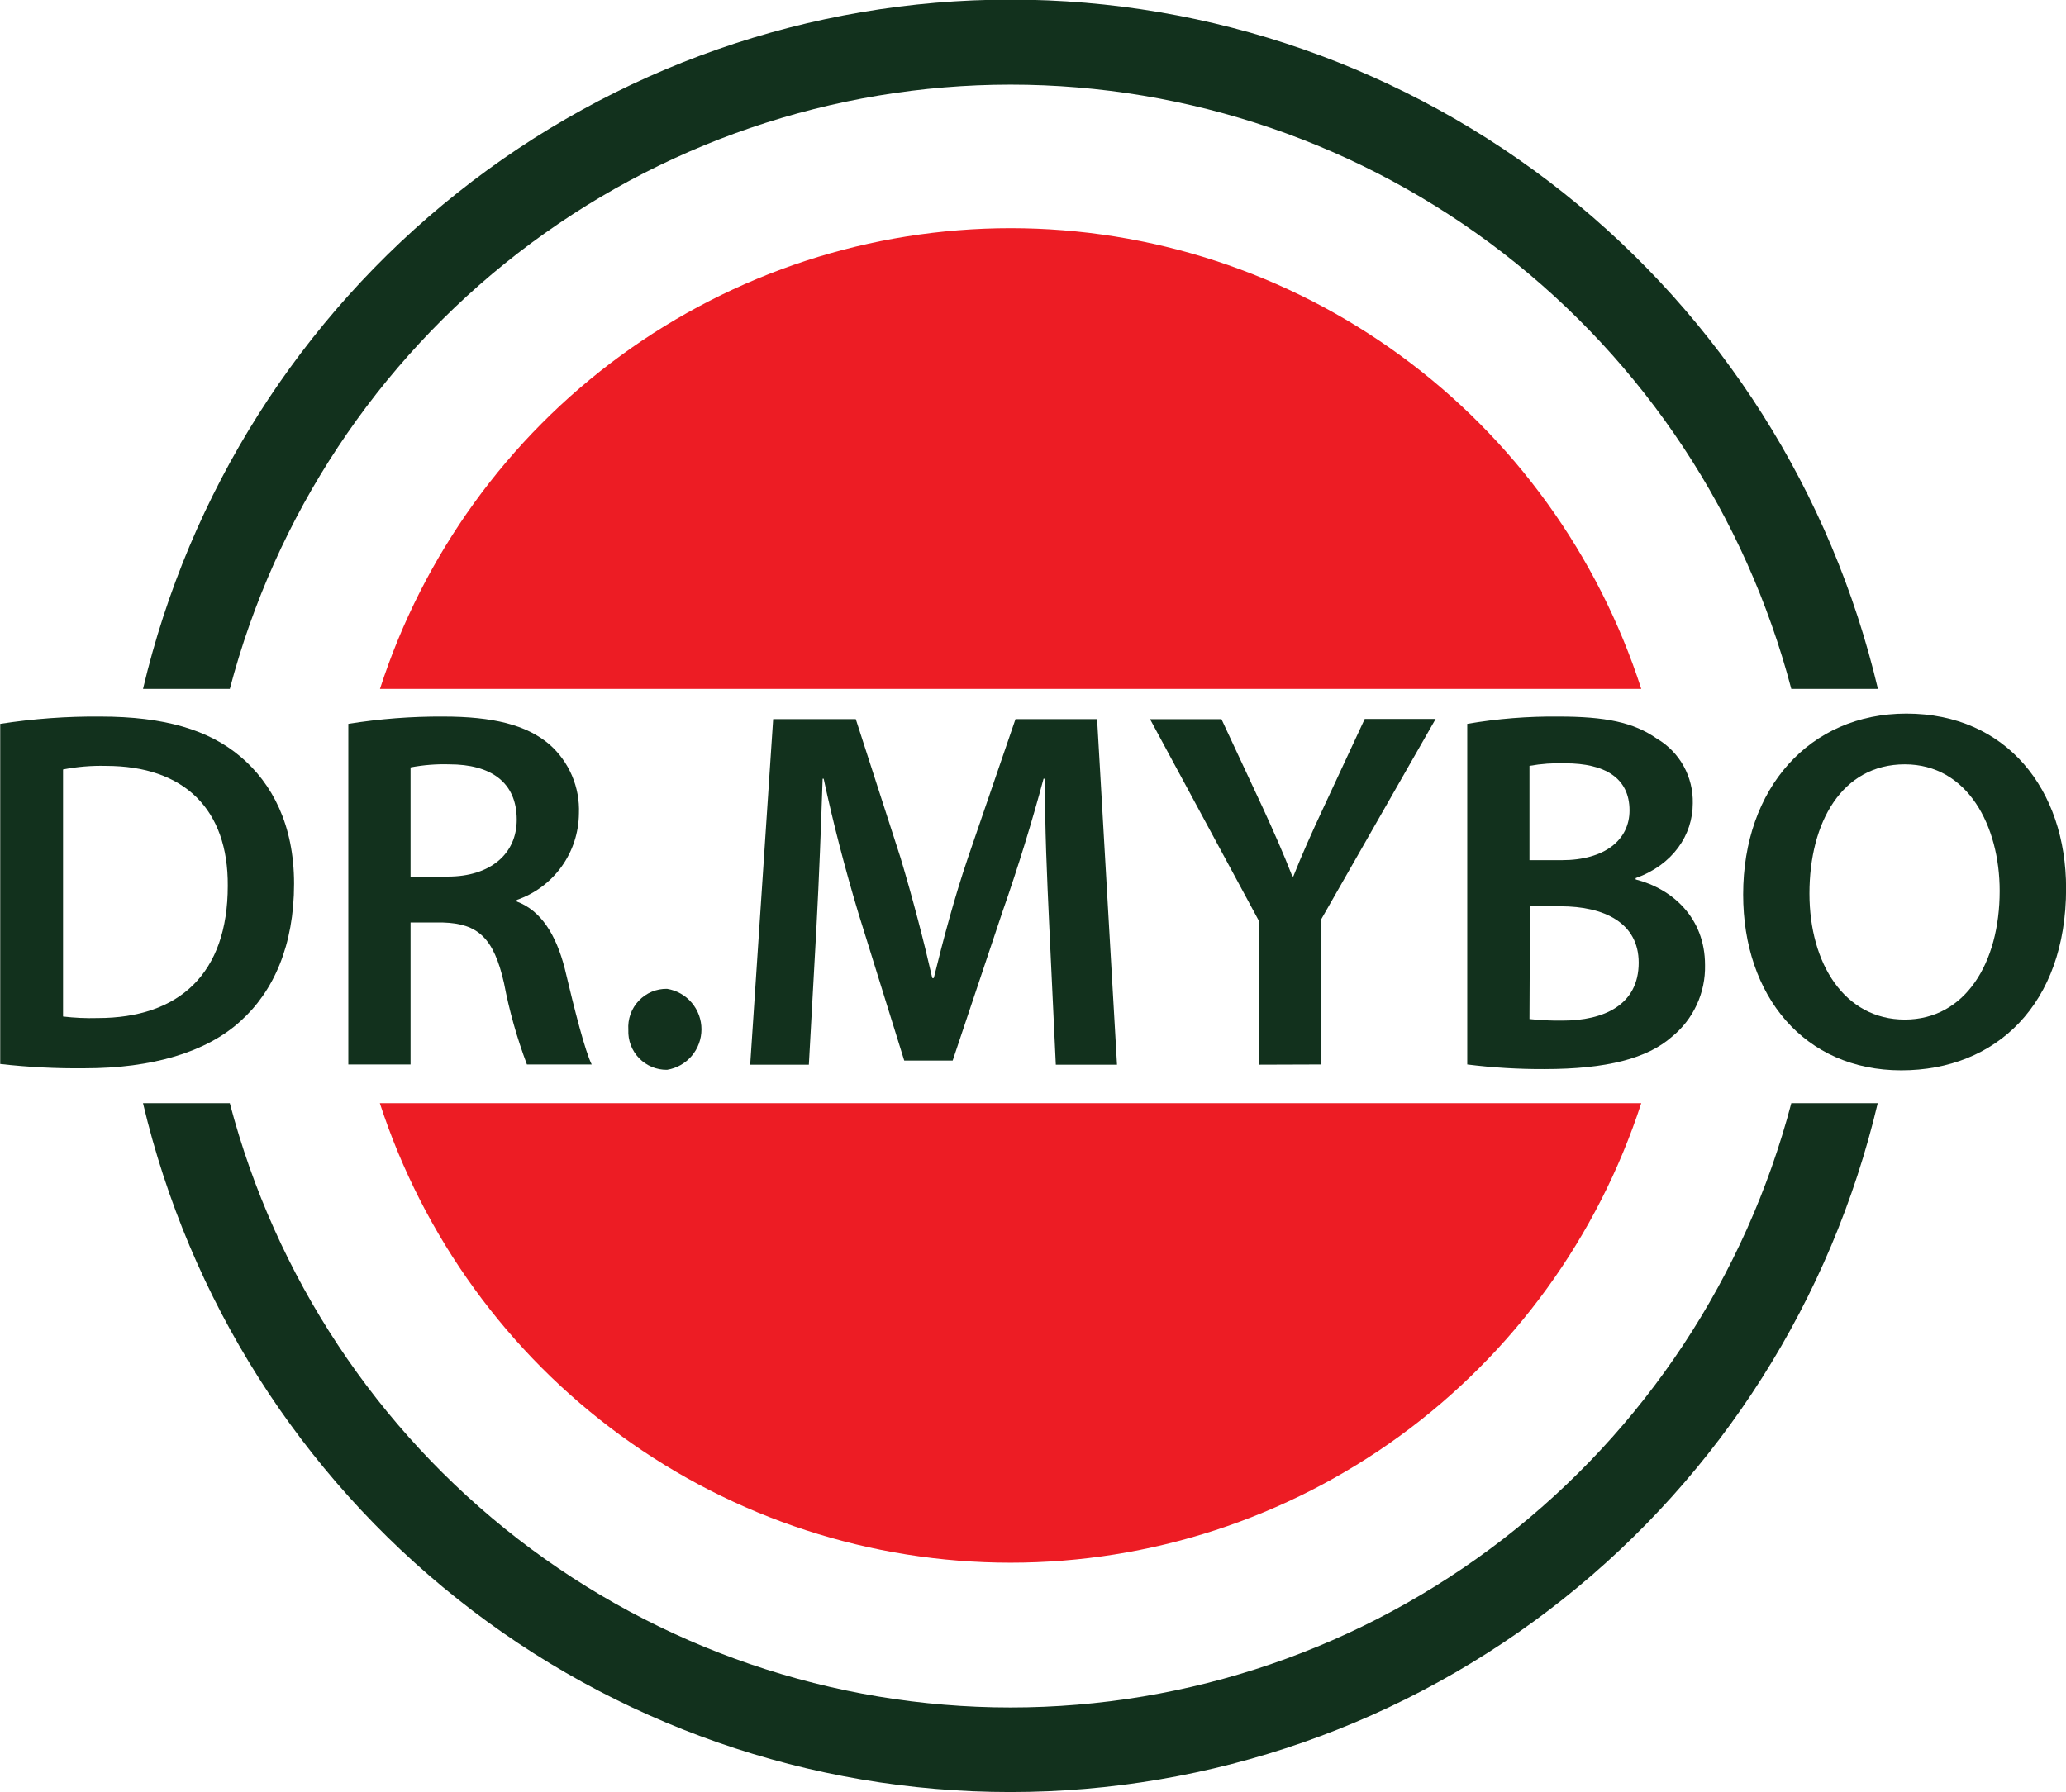 <svg width="68" height="59" viewBox="0 0 68 59" fill="none" xmlns="http://www.w3.org/2000/svg">
<g clip-path="url(#clip0_2001_886)">
<path d="M7.564 22.68C9.062 16.978 12.396 11.935 17.044 8.336C21.692 4.738 27.395 2.787 33.262 2.787C39.129 2.787 44.831 4.738 49.48 8.336C54.128 11.935 57.461 16.978 58.959 22.68H61.81C60.286 16.219 56.639 10.464 51.458 6.346C46.276 2.228 39.864 -0.013 33.258 -0.013C26.653 -0.013 20.24 2.228 15.059 6.346C9.877 10.464 6.23 16.219 4.707 22.68H7.564Z" fill="#12311D"/>
<path d="M58.959 36.32C57.461 42.022 54.128 47.065 49.48 50.664C44.831 54.262 39.129 56.213 33.262 56.213C27.395 56.213 21.692 54.262 17.044 50.664C12.396 47.065 9.062 42.022 7.564 36.32H4.707C6.233 42.777 9.881 48.529 15.061 52.644C20.242 56.76 26.652 58.998 33.255 58.998C39.858 58.998 46.268 56.76 51.449 52.644C56.629 48.529 60.277 42.777 61.803 36.32H58.959Z" fill="#12311D"/>
<path d="M12.502 36.32C13.934 40.719 16.712 44.551 20.441 47.268C24.169 49.985 28.656 51.448 33.261 51.448C37.866 51.448 42.353 49.985 46.082 47.268C49.81 44.551 52.589 40.719 54.02 36.32H12.502Z" fill="#ED1C24"/>
<path d="M54.021 22.68C52.599 18.272 49.824 14.43 46.095 11.705C42.366 8.98 37.874 7.512 33.263 7.512C28.653 7.512 24.161 8.98 20.432 11.705C16.703 14.43 13.928 18.272 12.506 22.68H54.021Z" fill="#ED1C24"/>
<path d="M0.007 23.831C1.096 23.662 2.198 23.582 3.3 23.591C5.415 23.591 6.876 24.03 7.916 24.911C8.957 25.791 9.679 27.155 9.679 29.095C9.679 31.12 9.007 32.638 7.916 33.617C6.792 34.646 4.996 35.169 2.797 35.169C1.865 35.18 0.933 35.133 0.007 35.028V23.831ZM2.075 33.465C2.454 33.51 2.835 33.527 3.216 33.516C5.902 33.516 7.497 32.048 7.497 29.163C7.514 26.649 6.07 25.215 3.485 25.215C3.012 25.203 2.539 25.243 2.075 25.333V33.465Z" fill="#12311D"/>
<path d="M11.465 23.831C12.497 23.666 13.542 23.585 14.587 23.591C16.219 23.591 17.326 23.861 18.082 24.506C18.403 24.788 18.657 25.139 18.826 25.534C18.994 25.928 19.073 26.355 19.055 26.783C19.049 27.412 18.849 28.024 18.482 28.533C18.115 29.043 17.6 29.425 17.008 29.628V29.679C17.813 29.982 18.3 30.775 18.585 31.872C18.921 33.289 19.257 34.605 19.475 35.044H17.343C17.015 34.174 16.762 33.276 16.588 32.361C16.252 30.877 15.732 30.404 14.574 30.37H13.513V35.044H11.465V23.831ZM13.513 28.859H14.742C16.135 28.859 17.008 28.116 17.008 26.986C17.008 25.737 16.135 25.164 14.792 25.164C14.363 25.151 13.934 25.185 13.513 25.265V28.859Z" fill="#12311D"/>
<path d="M20.681 33.904C20.669 33.729 20.693 33.554 20.752 33.389C20.811 33.224 20.903 33.074 21.023 32.947C21.143 32.82 21.288 32.719 21.449 32.651C21.609 32.584 21.782 32.551 21.956 32.554C22.272 32.605 22.559 32.767 22.767 33.011C22.974 33.255 23.088 33.566 23.088 33.887C23.088 34.208 22.974 34.519 22.767 34.763C22.559 35.007 22.272 35.169 21.956 35.22C21.785 35.223 21.615 35.19 21.457 35.125C21.299 35.059 21.155 34.962 21.036 34.839C20.916 34.715 20.823 34.569 20.762 34.408C20.701 34.247 20.673 34.076 20.681 33.904Z" fill="#12311D"/>
<path d="M34.532 30.411C34.465 28.943 34.381 27.172 34.398 25.636H34.348C33.978 27.02 33.508 28.555 33.005 29.989L31.356 34.916H29.762L28.251 30.057C27.815 28.606 27.412 27.053 27.11 25.636H27.076C27.026 27.121 26.959 28.926 26.875 30.479L26.623 35.051H24.692L25.448 23.675H28.167L29.644 28.251C30.047 29.601 30.4 30.951 30.685 32.2H30.735C31.038 30.968 31.407 29.567 31.86 28.235L33.424 23.675H36.11L36.765 35.051H34.751L34.532 30.411Z" fill="#12311D"/>
<path d="M41.428 35.051V30.303L37.852 23.676H40.203L41.562 26.591C41.948 27.435 42.234 28.076 42.536 28.852H42.569C42.855 28.127 43.174 27.418 43.56 26.591L44.919 23.669H47.253L43.493 30.253V35.044L41.428 35.051Z" fill="#12311D"/>
<path d="M48.293 23.831C49.285 23.661 50.291 23.581 51.298 23.591C52.828 23.591 53.769 23.777 54.537 24.32C54.905 24.536 55.208 24.848 55.415 25.221C55.622 25.595 55.726 26.018 55.716 26.446C55.716 27.492 55.061 28.471 53.836 28.91V28.953C55.028 29.257 56.119 30.202 56.119 31.771C56.129 32.222 56.036 32.67 55.846 33.08C55.657 33.489 55.377 33.85 55.028 34.133C54.222 34.842 52.896 35.196 50.831 35.196C49.983 35.2 49.135 35.149 48.293 35.044V23.831ZM50.341 28.319H51.402C52.828 28.319 53.634 27.644 53.634 26.682C53.634 25.616 52.828 25.13 51.516 25.13C51.122 25.117 50.728 25.145 50.341 25.214V28.319ZM50.341 33.549C50.703 33.588 51.068 33.605 51.432 33.6C52.775 33.6 53.936 33.094 53.936 31.693C53.936 30.377 52.792 29.837 51.365 29.837H50.358L50.341 33.549Z" fill="#12311D"/>
<path d="M68.003 29.247C68.003 33.06 65.7 35.237 62.578 35.237C59.388 35.237 57.374 32.79 57.374 29.449C57.374 25.957 59.556 23.493 62.745 23.493C66.052 23.493 68.003 26.007 68.003 29.247ZM59.556 29.416C59.556 31.727 60.714 33.566 62.695 33.566C64.676 33.566 65.817 31.71 65.817 29.331C65.817 27.189 64.763 25.164 62.695 25.164C60.627 25.164 59.556 27.07 59.556 29.416Z" fill="#12311D"/>
</g>
<defs>
<clipPath id="clip0_2001_886">
<rect width="68" height="59" fill="white"/>
</clipPath>
</defs>
</svg>
